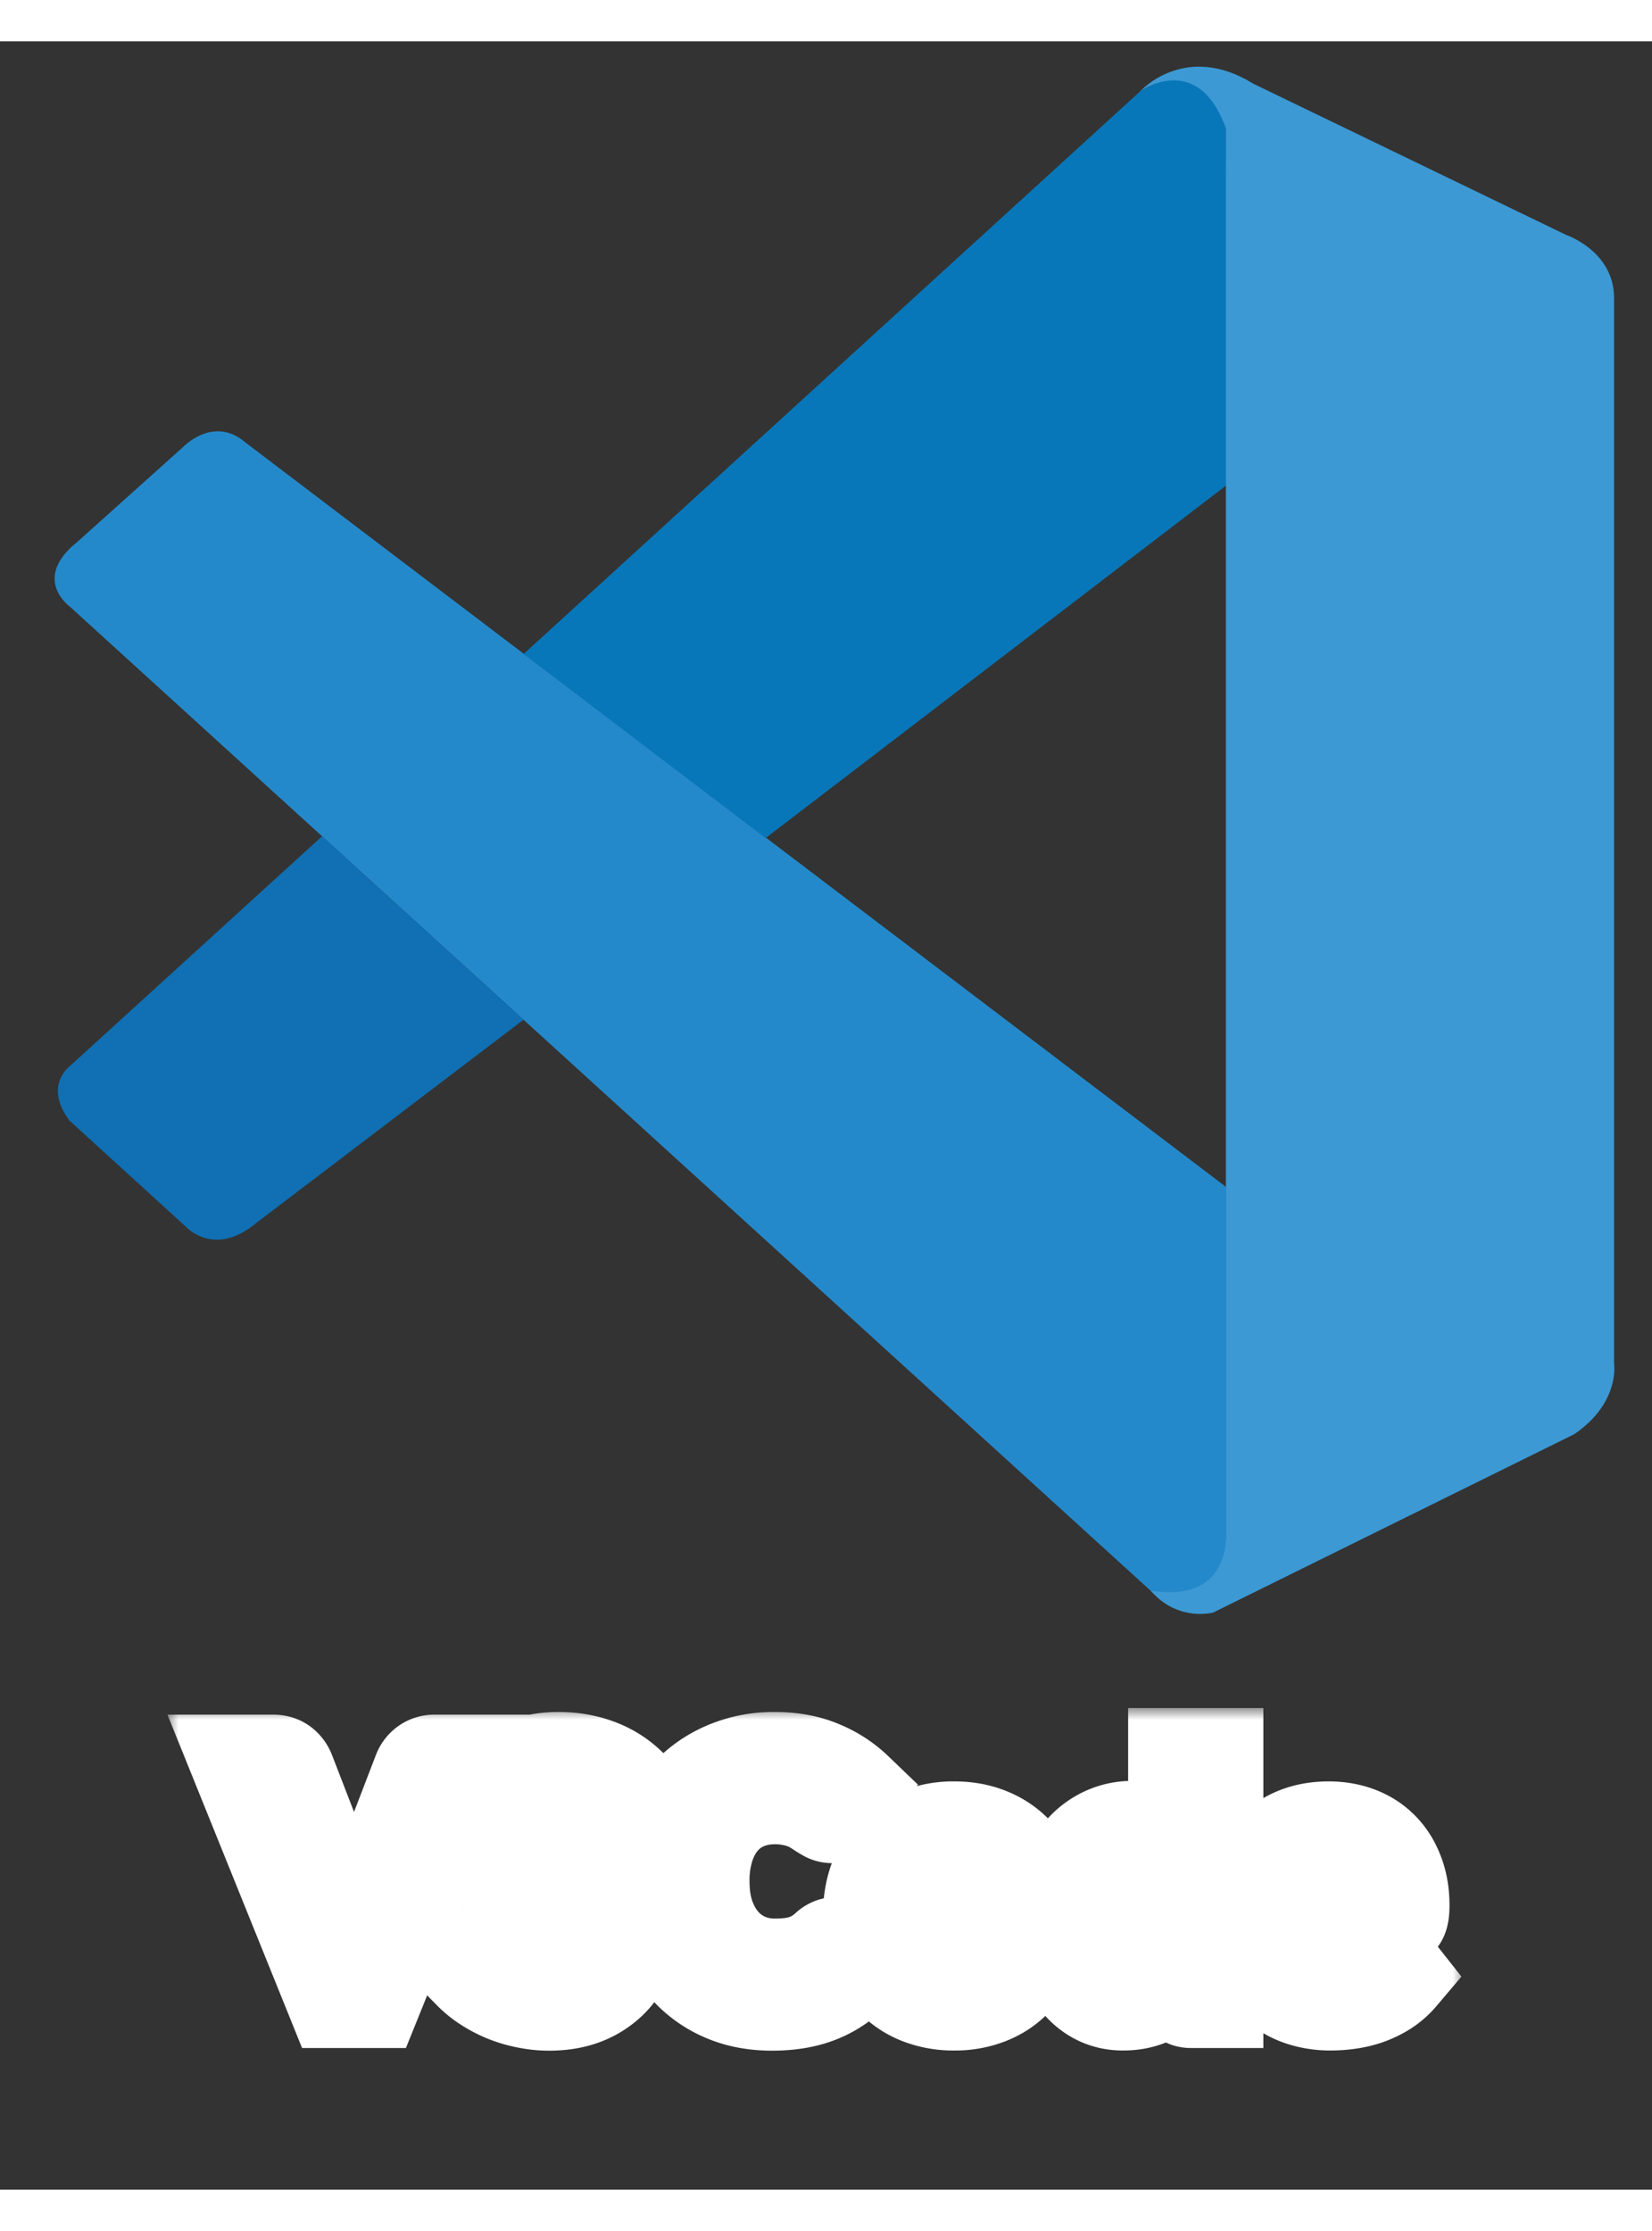 <svg width="60" height="81" viewBox="0 0 70 91" fill="none" xmlns="http://www.w3.org/2000/svg"><rect x="0" y="0" width="70" height="91" fill="#333333" stroke="none"/><mask id="a" maskUnits="userSpaceOnUse" x="7.061" y="70.598" width="55" height="15" fill="#000"><path fill="#fff" d="M7.061 70.598h55v15h-55z"/><path d="M19.938 72.878 15.85 83h-1.701L10.06 72.878h1.512c.163 0 .296.04.399.119a.73.73 0 0 1 .23.308l2.388 6.174c.079.2.154.422.224.665.074.238.144.488.21.749.056-.261.116-.511.182-.749.065-.243.137-.464.217-.665l2.373-6.174a.67.67 0 0 1 .217-.294.634.634 0 0 1 .406-.133h1.519zM26.13 74.719a.67.67 0 0 1-.183.217.397.397 0 0 1-.23.063.636.636 0 0 1-.323-.105 6.168 6.168 0 0 0-.406-.245 3.156 3.156 0 0 0-.56-.238 2.24 2.24 0 0 0-.749-.112c-.261 0-.49.033-.686.098-.196.06-.361.147-.497.259-.13.112-.228.247-.294.406a1.294 1.294 0 0 0-.098.511c0 .238.066.436.196.595.136.159.313.294.532.406.22.112.47.212.75.301s.566.184.86.287c.294.098.581.215.861.35.28.13.53.299.75.504.219.2.394.448.524.742.136.294.203.651.203 1.071 0 .457-.08.887-.238 1.288a2.942 2.942 0 0 1-.686 1.043 3.264 3.264 0 0 1-1.099.7c-.434.168-.93.252-1.49.252-.323 0-.64-.033-.953-.098a4.907 4.907 0 0 1-.903-.266 4.88 4.88 0 0 1-.805-.42 3.895 3.895 0 0 1-.672-.546l.553-.903a.552.552 0 0 1 .182-.161.441.441 0 0 1 .238-.07c.117 0 .243.049.378.147.136.093.297.198.483.315.187.117.404.224.651.322.252.093.553.14.903.14.537 0 .952-.126 1.246-.378.294-.257.441-.623.441-1.099 0-.266-.067-.483-.203-.651a1.537 1.537 0 0 0-.525-.42 3.794 3.794 0 0 0-.749-.294c-.28-.08-.564-.166-.854-.259a7.348 7.348 0 0 1-.854-.336c-.28-.13-.53-.301-.749-.511a2.373 2.373 0 0 1-.532-.784c-.13-.317-.196-.707-.196-1.169 0-.369.073-.728.217-1.078.15-.35.364-.66.644-.931.28-.27.626-.488 1.036-.651.41-.163.882-.245 1.414-.245.598 0 1.148.093 1.652.28a3.73 3.73 0 0 1 1.288.784l-.469.889zM35.374 80.613c.102 0 .194.04.273.119l.742.805c-.41.509-.917.898-1.52 1.169-.596.27-1.315.406-2.155.406-.752 0-1.428-.128-2.03-.385a4.474 4.474 0 0 1-1.533-1.071 4.73 4.73 0 0 1-.98-1.638 6.207 6.207 0 0 1-.336-2.079c0-.76.121-1.456.364-2.086a4.821 4.821 0 0 1 1.022-1.638c.443-.457.97-.812 1.582-1.064a5.193 5.193 0 0 1 2.03-.385c.737 0 1.39.121 1.96.364a4.67 4.67 0 0 1 1.463.952l-.63.875a.552.552 0 0 1-.147.147.39.39 0 0 1-.238.063.484.484 0 0 1-.217-.056 5.593 5.593 0 0 1-.245-.147 6.208 6.208 0 0 0-.308-.196 2.351 2.351 0 0 0-.406-.189 2.881 2.881 0 0 0-.54-.147 3.447 3.447 0 0 0-.7-.063c-.452 0-.867.082-1.245.245a2.652 2.652 0 0 0-.966.7c-.27.303-.48.677-.63 1.12a4.66 4.66 0 0 0-.224 1.505c0 .57.08 1.076.238 1.519.163.443.383.817.658 1.12.275.303.6.537.973.7.373.159.774.238 1.204.238.257 0 .488-.014.693-.042.21-.028.401-.072.574-.133a2.55 2.55 0 0 0 .497-.231c.158-.098.315-.217.469-.357a.574.574 0 0 1 .147-.098.332.332 0 0 1 .16-.042zM40.433 75.706c.532 0 1.015.086 1.45.259.438.173.811.418 1.12.735.312.317.552.705.72 1.162.168.457.252.968.252 1.533 0 .57-.084 1.083-.252 1.54a3.273 3.273 0 0 1-.72 1.169c-.309.322-.682.57-1.12.742a3.888 3.888 0 0 1-1.45.259 3.963 3.963 0 0 1-1.463-.259 3.165 3.165 0 0 1-1.127-.742 3.41 3.41 0 0 1-.72-1.169 4.442 4.442 0 0 1-.253-1.54c0-.565.084-1.076.252-1.533.173-.457.413-.845.721-1.162a3.213 3.213 0 0 1 1.127-.735 3.963 3.963 0 0 1 1.463-.259zm0 6.069c.598 0 1.039-.2 1.323-.602.29-.401.434-.99.434-1.764 0-.775-.144-1.365-.434-1.771-.284-.406-.725-.609-1.323-.609-.606 0-1.057.205-1.35.616-.29.406-.435.994-.435 1.764s.145 1.358.434 1.764c.294.401.745.602 1.351.602zM49.802 77.652a1.694 1.694 0 0 0-.644-.504 1.864 1.864 0 0 0-.742-.147c-.26 0-.497.049-.707.147-.21.098-.39.247-.539.448a2.1 2.1 0 0 0-.343.756c-.079.303-.119.663-.119 1.078 0 .42.033.777.098 1.071.07.29.168.527.294.714.126.182.28.315.462.399.182.08.385.119.61.119.359 0 .664-.075.916-.224.252-.15.49-.362.714-.637v-3.22zm1.73-5.054V83h-1.058c-.228 0-.373-.105-.434-.315l-.147-.693c-.289.331-.623.6-1 .805-.374.205-.81.308-1.31.308-.392 0-.75-.082-1.078-.245a2.447 2.447 0 0 1-.847-.707 3.54 3.54 0 0 1-.546-1.155 5.917 5.917 0 0 1-.189-1.568c0-.532.073-1.027.217-1.484.145-.457.353-.854.623-1.19a2.87 2.87 0 0 1 .973-.784 2.781 2.781 0 0 1 1.274-.287c.402 0 .745.063 1.03.189.284.126.538.296.762.511v-3.787h1.73zM57.865 78.583a1.98 1.98 0 0 0-.098-.63c-.06-.2-.154-.376-.28-.525a1.28 1.28 0 0 0-.483-.35 1.584 1.584 0 0 0-.672-.133c-.5 0-.894.142-1.183.427-.285.285-.467.688-.546 1.211h3.262zm-3.297 1.043c.028.369.093.688.196.959a2 2 0 0 0 .406.665c.168.173.366.303.595.392.233.084.49.126.77.126s.52-.033.72-.098c.206-.065.383-.138.533-.217.154-.08.287-.152.399-.217a.688.688 0 0 1 .336-.098c.144 0 .252.054.322.161l.497.63a2.96 2.96 0 0 1-.644.567c-.238.15-.488.27-.75.364-.256.089-.52.152-.79.189a5.594 5.594 0 0 1-.777.056c-.5 0-.964-.082-1.393-.245a3.18 3.18 0 0 1-1.12-.735 3.491 3.491 0 0 1-.75-1.204c-.181-.48-.272-1.036-.272-1.666 0-.49.08-.95.238-1.379.158-.434.385-.81.679-1.127.298-.322.66-.576 1.085-.763.43-.187.912-.28 1.449-.28.452 0 .87.072 1.253.217.382.145.711.357.987.637.275.275.49.616.644 1.022.158.401.238.861.238 1.379 0 .261-.028.439-.084.532-.056.089-.164.133-.322.133h-4.445z"/></mask><path d="M19.938 72.878 15.85 83h-1.701L10.06 72.878h1.512c.163 0 .296.04.399.119a.73.73 0 0 1 .23.308l2.388 6.174c.079.2.154.422.224.665.074.238.144.488.21.749.056-.261.116-.511.182-.749.065-.243.137-.464.217-.665l2.373-6.174a.67.67 0 0 1 .217-.294.634.634 0 0 1 .406-.133h1.519zM26.13 74.719a.67.67 0 0 1-.183.217.397.397 0 0 1-.23.063.636.636 0 0 1-.323-.105 6.168 6.168 0 0 0-.406-.245 3.156 3.156 0 0 0-.56-.238 2.24 2.24 0 0 0-.749-.112c-.261 0-.49.033-.686.098-.196.06-.361.147-.497.259-.13.112-.228.247-.294.406a1.294 1.294 0 0 0-.098.511c0 .238.066.436.196.595.136.159.313.294.532.406.22.112.47.212.75.301s.566.184.86.287c.294.098.581.215.861.35.28.13.53.299.75.504.219.2.394.448.524.742.136.294.203.651.203 1.071 0 .457-.08.887-.238 1.288a2.942 2.942 0 0 1-.686 1.043 3.264 3.264 0 0 1-1.099.7c-.434.168-.93.252-1.49.252-.323 0-.64-.033-.953-.098a4.907 4.907 0 0 1-.903-.266 4.88 4.88 0 0 1-.805-.42 3.895 3.895 0 0 1-.672-.546l.553-.903a.552.552 0 0 1 .182-.161.441.441 0 0 1 .238-.07c.117 0 .243.049.378.147.136.093.297.198.483.315.187.117.404.224.651.322.252.093.553.14.903.14.537 0 .952-.126 1.246-.378.294-.257.441-.623.441-1.099 0-.266-.067-.483-.203-.651a1.537 1.537 0 0 0-.525-.42 3.794 3.794 0 0 0-.749-.294c-.28-.08-.564-.166-.854-.259a7.348 7.348 0 0 1-.854-.336c-.28-.13-.53-.301-.749-.511a2.373 2.373 0 0 1-.532-.784c-.13-.317-.196-.707-.196-1.169 0-.369.073-.728.217-1.078.15-.35.364-.66.644-.931.28-.27.626-.488 1.036-.651.41-.163.882-.245 1.414-.245.598 0 1.148.093 1.652.28a3.73 3.73 0 0 1 1.288.784l-.469.889zM35.374 80.613c.102 0 .194.04.273.119l.742.805c-.41.509-.917.898-1.52 1.169-.596.27-1.315.406-2.155.406-.752 0-1.428-.128-2.03-.385a4.474 4.474 0 0 1-1.533-1.071 4.73 4.73 0 0 1-.98-1.638 6.207 6.207 0 0 1-.336-2.079c0-.76.121-1.456.364-2.086a4.821 4.821 0 0 1 1.022-1.638c.443-.457.97-.812 1.582-1.064a5.193 5.193 0 0 1 2.03-.385c.737 0 1.39.121 1.96.364a4.67 4.67 0 0 1 1.463.952l-.63.875a.552.552 0 0 1-.147.147.39.39 0 0 1-.238.063.484.484 0 0 1-.217-.056 5.593 5.593 0 0 1-.245-.147 6.208 6.208 0 0 0-.308-.196 2.351 2.351 0 0 0-.406-.189 2.881 2.881 0 0 0-.54-.147 3.447 3.447 0 0 0-.7-.063c-.452 0-.867.082-1.245.245a2.652 2.652 0 0 0-.966.7c-.27.303-.48.677-.63 1.12a4.66 4.66 0 0 0-.224 1.505c0 .57.08 1.076.238 1.519.163.443.383.817.658 1.12.275.303.6.537.973.7.373.159.774.238 1.204.238.257 0 .488-.014.693-.042.21-.028.401-.072.574-.133a2.55 2.55 0 0 0 .497-.231c.158-.098.315-.217.469-.357a.574.574 0 0 1 .147-.098.332.332 0 0 1 .16-.042zM40.433 75.706c.532 0 1.015.086 1.45.259.438.173.811.418 1.12.735.312.317.552.705.72 1.162.168.457.252.968.252 1.533 0 .57-.084 1.083-.252 1.54a3.273 3.273 0 0 1-.72 1.169c-.309.322-.682.57-1.12.742a3.888 3.888 0 0 1-1.45.259 3.963 3.963 0 0 1-1.463-.259 3.165 3.165 0 0 1-1.127-.742 3.41 3.41 0 0 1-.72-1.169 4.442 4.442 0 0 1-.253-1.54c0-.565.084-1.076.252-1.533.173-.457.413-.845.721-1.162a3.213 3.213 0 0 1 1.127-.735 3.963 3.963 0 0 1 1.463-.259zm0 6.069c.598 0 1.039-.2 1.323-.602.29-.401.434-.99.434-1.764 0-.775-.144-1.365-.434-1.771-.284-.406-.725-.609-1.323-.609-.606 0-1.057.205-1.35.616-.29.406-.435.994-.435 1.764s.145 1.358.434 1.764c.294.401.745.602 1.351.602zM49.802 77.652a1.694 1.694 0 0 0-.644-.504 1.864 1.864 0 0 0-.742-.147c-.26 0-.497.049-.707.147-.21.098-.39.247-.539.448a2.1 2.1 0 0 0-.343.756c-.079.303-.119.663-.119 1.078 0 .42.033.777.098 1.071.07.29.168.527.294.714.126.182.28.315.462.399.182.08.385.119.61.119.359 0 .664-.075.916-.224.252-.15.49-.362.714-.637v-3.22zm1.73-5.054V83h-1.058c-.228 0-.373-.105-.434-.315l-.147-.693c-.289.331-.623.6-1 .805-.374.205-.81.308-1.31.308-.392 0-.75-.082-1.078-.245a2.447 2.447 0 0 1-.847-.707 3.54 3.54 0 0 1-.546-1.155 5.917 5.917 0 0 1-.189-1.568c0-.532.073-1.027.217-1.484.145-.457.353-.854.623-1.19a2.87 2.87 0 0 1 .973-.784 2.781 2.781 0 0 1 1.274-.287c.402 0 .745.063 1.03.189.284.126.538.296.762.511v-3.787h1.73zM57.865 78.583a1.98 1.98 0 0 0-.098-.63c-.06-.2-.154-.376-.28-.525a1.28 1.28 0 0 0-.483-.35 1.584 1.584 0 0 0-.672-.133c-.5 0-.894.142-1.183.427-.285.285-.467.688-.546 1.211h3.262zm-3.297 1.043c.028.369.093.688.196.959a2 2 0 0 0 .406.665c.168.173.366.303.595.392.233.084.49.126.77.126s.52-.033.72-.098c.206-.065.383-.138.533-.217.154-.08.287-.152.399-.217a.688.688 0 0 1 .336-.098c.144 0 .252.054.322.161l.497.63a2.96 2.96 0 0 1-.644.567c-.238.15-.488.27-.75.364-.256.089-.52.152-.79.189a5.594 5.594 0 0 1-.777.056c-.5 0-.964-.082-1.393-.245a3.18 3.18 0 0 1-1.12-.735 3.491 3.491 0 0 1-.75-1.204c-.181-.48-.272-1.036-.272-1.666 0-.49.08-.95.238-1.379.158-.434.385-.81.679-1.127.298-.322.66-.576 1.085-.763.43-.187.912-.28 1.449-.28.452 0 .87.072 1.253.217.382.145.711.357.987.637.275.275.49.616.644 1.022.158.401.238.861.238 1.379 0 .261-.028.439-.084.532-.056.089-.164.133-.322.133h-4.445z" fill="#000"/><path d="M19.938 72.878 15.85 83h-1.701L10.06 72.878h1.512c.163 0 .296.04.399.119a.73.73 0 0 1 .23.308l2.388 6.174c.079.2.154.422.224.665.074.238.144.488.21.749.056-.261.116-.511.182-.749.065-.243.137-.464.217-.665l2.373-6.174a.67.67 0 0 1 .217-.294.634.634 0 0 1 .406-.133h1.519zM26.13 74.719a.67.67 0 0 1-.183.217.397.397 0 0 1-.23.063.636.636 0 0 1-.323-.105 6.168 6.168 0 0 0-.406-.245 3.156 3.156 0 0 0-.56-.238 2.24 2.24 0 0 0-.749-.112c-.261 0-.49.033-.686.098-.196.06-.361.147-.497.259-.13.112-.228.247-.294.406a1.294 1.294 0 0 0-.098.511c0 .238.066.436.196.595.136.159.313.294.532.406.22.112.47.212.75.301s.566.184.86.287c.294.098.581.215.861.35.28.13.53.299.75.504.219.2.394.448.524.742.136.294.203.651.203 1.071 0 .457-.08.887-.238 1.288a2.942 2.942 0 0 1-.686 1.043 3.264 3.264 0 0 1-1.099.7c-.434.168-.93.252-1.49.252-.323 0-.64-.033-.953-.098a4.907 4.907 0 0 1-.903-.266 4.88 4.88 0 0 1-.805-.42 3.895 3.895 0 0 1-.672-.546l.553-.903a.552.552 0 0 1 .182-.161.441.441 0 0 1 .238-.07c.117 0 .243.049.378.147.136.093.297.198.483.315.187.117.404.224.651.322.252.093.553.14.903.14.537 0 .952-.126 1.246-.378.294-.257.441-.623.441-1.099 0-.266-.067-.483-.203-.651a1.537 1.537 0 0 0-.525-.42 3.794 3.794 0 0 0-.749-.294c-.28-.08-.564-.166-.854-.259a7.348 7.348 0 0 1-.854-.336c-.28-.13-.53-.301-.749-.511a2.373 2.373 0 0 1-.532-.784c-.13-.317-.196-.707-.196-1.169 0-.369.073-.728.217-1.078.15-.35.364-.66.644-.931.28-.27.626-.488 1.036-.651.41-.163.882-.245 1.414-.245.598 0 1.148.093 1.652.28a3.73 3.73 0 0 1 1.288.784l-.469.889zM35.374 80.613c.102 0 .194.04.273.119l.742.805c-.41.509-.917.898-1.52 1.169-.596.27-1.315.406-2.155.406-.752 0-1.428-.128-2.03-.385a4.474 4.474 0 0 1-1.533-1.071 4.73 4.73 0 0 1-.98-1.638 6.207 6.207 0 0 1-.336-2.079c0-.76.121-1.456.364-2.086a4.821 4.821 0 0 1 1.022-1.638c.443-.457.97-.812 1.582-1.064a5.193 5.193 0 0 1 2.03-.385c.737 0 1.39.121 1.96.364a4.67 4.67 0 0 1 1.463.952l-.63.875a.552.552 0 0 1-.147.147.39.39 0 0 1-.238.063.484.484 0 0 1-.217-.056 5.593 5.593 0 0 1-.245-.147 6.208 6.208 0 0 0-.308-.196 2.351 2.351 0 0 0-.406-.189 2.881 2.881 0 0 0-.54-.147 3.447 3.447 0 0 0-.7-.063c-.452 0-.867.082-1.245.245a2.652 2.652 0 0 0-.966.7c-.27.303-.48.677-.63 1.12a4.66 4.66 0 0 0-.224 1.505c0 .57.08 1.076.238 1.519.163.443.383.817.658 1.12.275.303.6.537.973.7.373.159.774.238 1.204.238.257 0 .488-.014.693-.042.21-.028.401-.072.574-.133a2.55 2.55 0 0 0 .497-.231c.158-.098.315-.217.469-.357a.574.574 0 0 1 .147-.098.332.332 0 0 1 .16-.042zM40.433 75.706c.532 0 1.015.086 1.45.259.438.173.811.418 1.12.735.312.317.552.705.72 1.162.168.457.252.968.252 1.533 0 .57-.084 1.083-.252 1.54a3.273 3.273 0 0 1-.72 1.169c-.309.322-.682.57-1.12.742a3.888 3.888 0 0 1-1.45.259 3.963 3.963 0 0 1-1.463-.259 3.165 3.165 0 0 1-1.127-.742 3.41 3.41 0 0 1-.72-1.169 4.442 4.442 0 0 1-.253-1.54c0-.565.084-1.076.252-1.533.173-.457.413-.845.721-1.162a3.213 3.213 0 0 1 1.127-.735 3.963 3.963 0 0 1 1.463-.259zm0 6.069c.598 0 1.039-.2 1.323-.602.29-.401.434-.99.434-1.764 0-.775-.144-1.365-.434-1.771-.284-.406-.725-.609-1.323-.609-.606 0-1.057.205-1.35.616-.29.406-.435.994-.435 1.764s.145 1.358.434 1.764c.294.401.745.602 1.351.602zM49.802 77.652a1.694 1.694 0 0 0-.644-.504 1.864 1.864 0 0 0-.742-.147c-.26 0-.497.049-.707.147-.21.098-.39.247-.539.448a2.1 2.1 0 0 0-.343.756c-.079.303-.119.663-.119 1.078 0 .42.033.777.098 1.071.07.29.168.527.294.714.126.182.28.315.462.399.182.08.385.119.61.119.359 0 .664-.075.916-.224.252-.15.49-.362.714-.637v-3.22zm1.73-5.054V83h-1.058c-.228 0-.373-.105-.434-.315l-.147-.693c-.289.331-.623.6-1 .805-.374.205-.81.308-1.31.308-.392 0-.75-.082-1.078-.245a2.447 2.447 0 0 1-.847-.707 3.54 3.54 0 0 1-.546-1.155 5.917 5.917 0 0 1-.189-1.568c0-.532.073-1.027.217-1.484.145-.457.353-.854.623-1.19a2.87 2.87 0 0 1 .973-.784 2.781 2.781 0 0 1 1.274-.287c.402 0 .745.063 1.03.189.284.126.538.296.762.511v-3.787h1.73zM57.865 78.583a1.98 1.98 0 0 0-.098-.63c-.06-.2-.154-.376-.28-.525a1.28 1.28 0 0 0-.483-.35 1.584 1.584 0 0 0-.672-.133c-.5 0-.894.142-1.183.427-.285.285-.467.688-.546 1.211h3.262zm-3.297 1.043c.028.369.093.688.196.959a2 2 0 0 0 .406.665c.168.173.366.303.595.392.233.084.49.126.77.126s.52-.033.72-.098c.206-.065.383-.138.533-.217.154-.08.287-.152.399-.217a.688.688 0 0 1 .336-.098c.144 0 .252.054.322.161l.497.63a2.96 2.96 0 0 1-.644.567c-.238.15-.488.27-.75.364-.256.089-.52.152-.79.189a5.594 5.594 0 0 1-.777.056c-.5 0-.964-.082-1.393-.245a3.18 3.18 0 0 1-1.12-.735 3.491 3.491 0 0 1-.75-1.204c-.181-.48-.272-1.036-.272-1.666 0-.49.08-.95.238-1.379.158-.434.385-.81.679-1.127.298-.322.66-.576 1.085-.763.43-.187.912-.28 1.449-.28.452 0 .87.072 1.253.217.382.145.711.357.987.637.275.275.49.616.644 1.022.158.401.238.861.238 1.379 0 .261-.028.439-.084.532-.056.089-.164.133-.322.133h-4.445z" stroke="#fff" stroke-width="4" mask="url(#a)"/><path d="M2.942 23.93s-1.608-1.165.324-2.717l4.499-4.035s1.289-1.359 2.65-.174l41.53 31.518v15.114s-.02 2.374-3.058 2.113L2.942 23.929z" fill="#2489CA"/><path d="M13.649 33.67 2.941 43.425s-1.1.82 0 2.288l4.97 4.53s1.181 1.272 2.927-.175l11.347-8.626-8.537-7.772z" fill="#1070B3"/><path d="m32.441 33.75 19.632-15.026-.127-15.032S51.108.41 48.31 2.12L22.186 25.952l10.255 7.799z" fill="#0877B9"/><path d="M48.887 65.767c1.14 1.17 2.522.786 2.522.786l15.298-7.555c1.959-1.339 1.685-2.999 1.685-2.999V10.872c0-1.984-2.025-2.669-2.025-2.669l-13.26-6.407C50.208 0 48.31 2.12 48.31 2.12s2.44-1.762 3.636 1.572v59.669c0 .41-.087.812-.261 1.176-.349.707-1.109 1.365-2.925 1.09l.127.14z" fill="#3C99D4"/></svg>